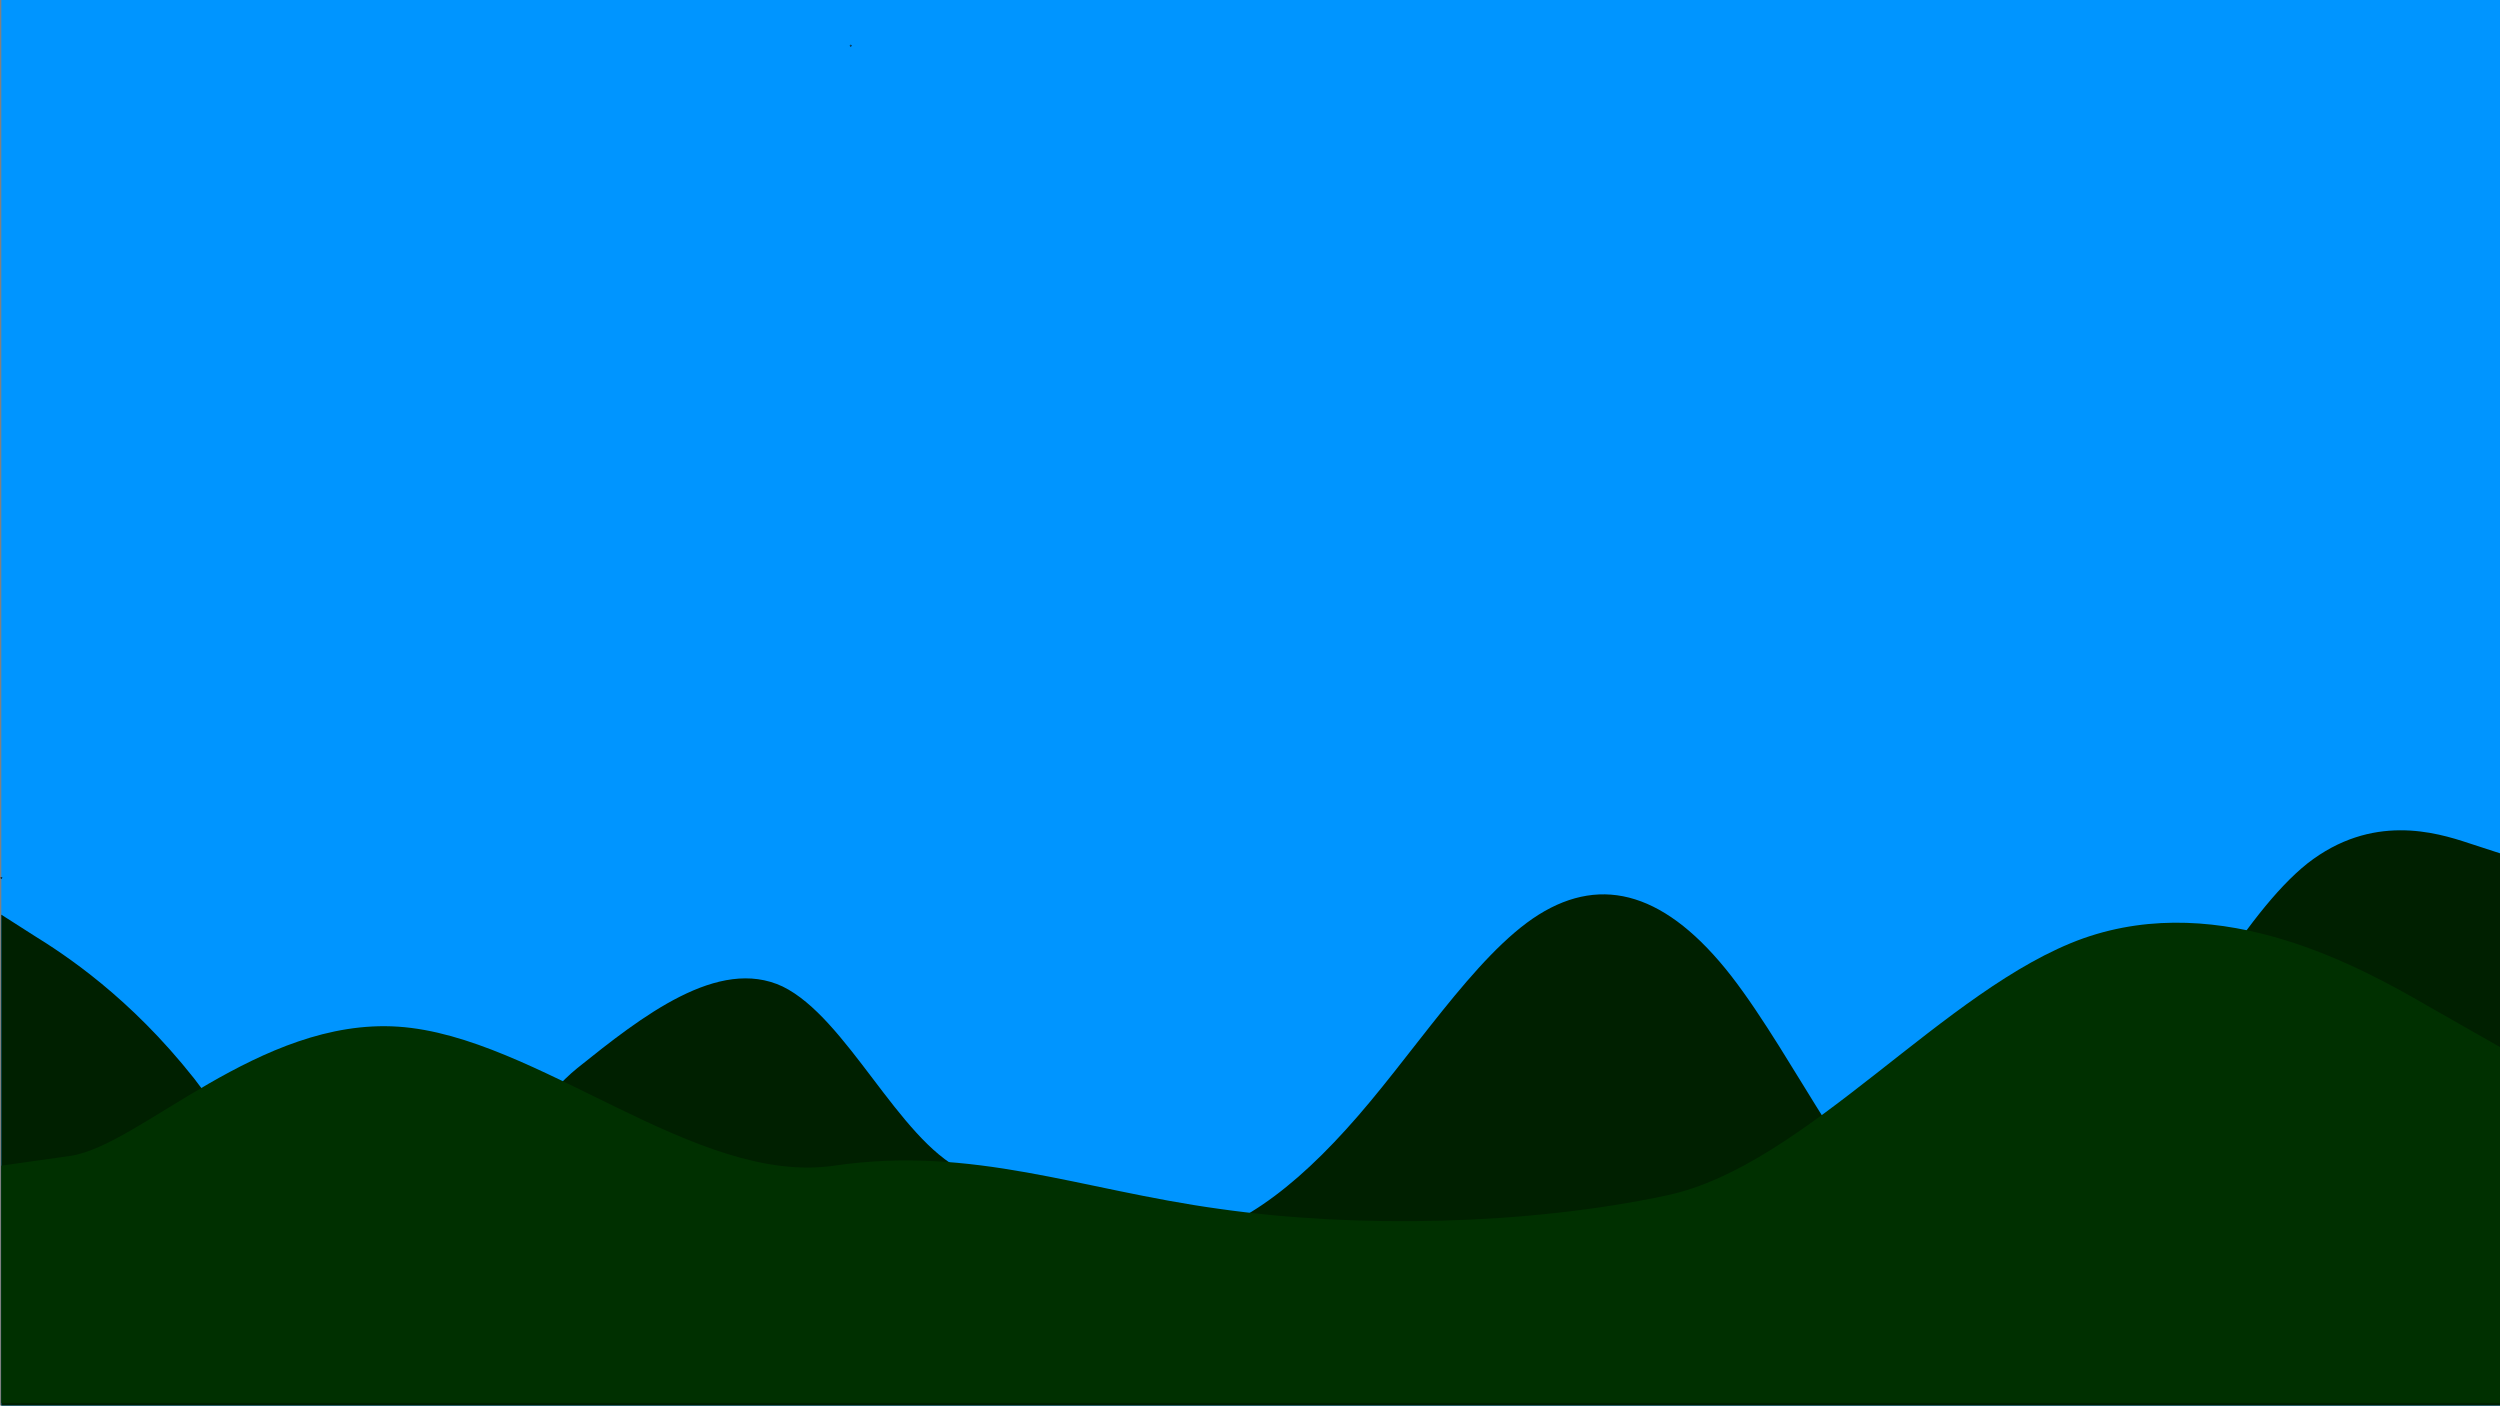 <?xml version="1.0" encoding="UTF-8" standalone="no"?>
<svg
   width="1921"
   height="1080"
   viewBox="0 0 1921 1080"
   fill="none"
   version="1.1"
   id="svg16"
   sodipodi:docname="background.svg"
   inkscape:version="1.1.1 (3bf5ae0, 2021-09-20)"
   xmlns:inkscape="http://www.inkscape.org/namespaces/inkscape"
   xmlns:sodipodi="http://sodipodi.sourceforge.net/DTD/sodipodi-0.dtd"
   xmlns="http://www.w3.org/2000/svg"
   xmlns:svg="http://www.w3.org/2000/svg">
  <rect x="0" y="0" width="1921" height="1080" fill="#808080" stroke="none"/>
  <defs
     id="defs20" />
  <sodipodi:namedview
     id="namedview18"
     pagecolor="#ffffff"
     bordercolor="#666666"
     borderopacity="1.0"
     inkscape:pageshadow="2"
     inkscape:pageopacity="0.0"
     inkscape:pagecheckerboard="0"
     showgrid="false"
     inkscape:zoom="0.58333333"
     inkscape:cx="960.85714"
     inkscape:cy="540"
     inkscape:window-width="1920"
     inkscape:window-height="999"
     inkscape:window-x="0"
     inkscape:window-y="0"
     inkscape:window-maximized="1"
     inkscape:current-layer="svg16" />
  <path
     d="M1921 0H1V1080H1921V0Z"
     fill="#0095FF"
     id="path2" />
  <path
     d="M1 702.828L25.667 718.593C50.2 733.768 99.667 766.181 149 828.503C197.933 891.414 247.667 985.707 297 977.898C345.667 969.5 394.333 860.474 443.667 820.694C493.267 780.914 551.974 734.863 601.307 757.994C650.64 782.009 690.333 875.207 739.667 899.223C788.733 922.354 838.333 954.767 887.667 954.325C936.333 954.767 985 922.354 1034.33 867.841C1084.07 813.328 1133 733.768 1182.33 702.828C1231.8 671.888 1281 686.621 1330.33 749.974C1379.4 813.328 1429 922.354 1478.33 954.325C1527.13 985.707 1577 938.56 1625 867.841C1674.87 797.121 1723.67 702.828 1773 663.49C1822.6 624.742 1871.67 639.475 1897 647.873L1921 655.682V1080H1896.33H1773H1625H1478.33H1330.33H1182.33H1034.33H887.667H739.667H591.667H443.667H297H149H25H1V702.828Z"
     fill="#002000"
     id="path4" />
  <path
     d="M1 895.7L54.333 888.151C107.667 880.033 199.339 781.777 306.005 788.899C412.672 796.02 534.333 911.366 641 895.7C747.667 880.033 829.993 914.194 936.66 928.863C1043.33 944.103 1174.33 941.275 1281 918.487C1387.67 895.7 1494.33 758.974 1601 720.947C1707.67 683.49 1814.33 743.308 1867.67 774.213L1921 804.549V1078H1867.67H1601H1281H961H641H321H54.333H1V895.7Z"
     fill="#003000"
     id="path6" />
  <path
     d="M1.093 674.632C1.144 674.632 1.186 674.584 1.186 674.524C1.186 674.464 1.144 674.415 1.093 674.415C1.042 674.415 1 674.464 1 674.524C1 674.584 1.042 674.632 1.093 674.632Z"
     fill="#FFFF00"
     stroke="black"
     stroke-width="1"
     id="path10" />
  <path
     d="M1.093 674.632C1.144 674.632 1.186 674.584 1.186 674.524C1.186 674.464 1.144 674.415 1.093 674.415C1.042 674.415 1 674.464 1 674.524C1 674.584 1.042 674.632 1.093 674.632Z"
     fill="#FFFF00"
     stroke="black"
     stroke-width="1"
     id="path12" />
  <path
     d="M653.662 35.298C653.764 35.298 653.847 35.201 653.847 35.081C653.847 34.961 653.764 34.863 653.662 34.863C653.559 34.863 653.476 34.961 653.476 35.081C653.476 35.201 653.559 35.298 653.662 35.298Z"
     fill="#FFFF00"
     stroke="black"
     stroke-width="1"
     id="path14" />
</svg>
